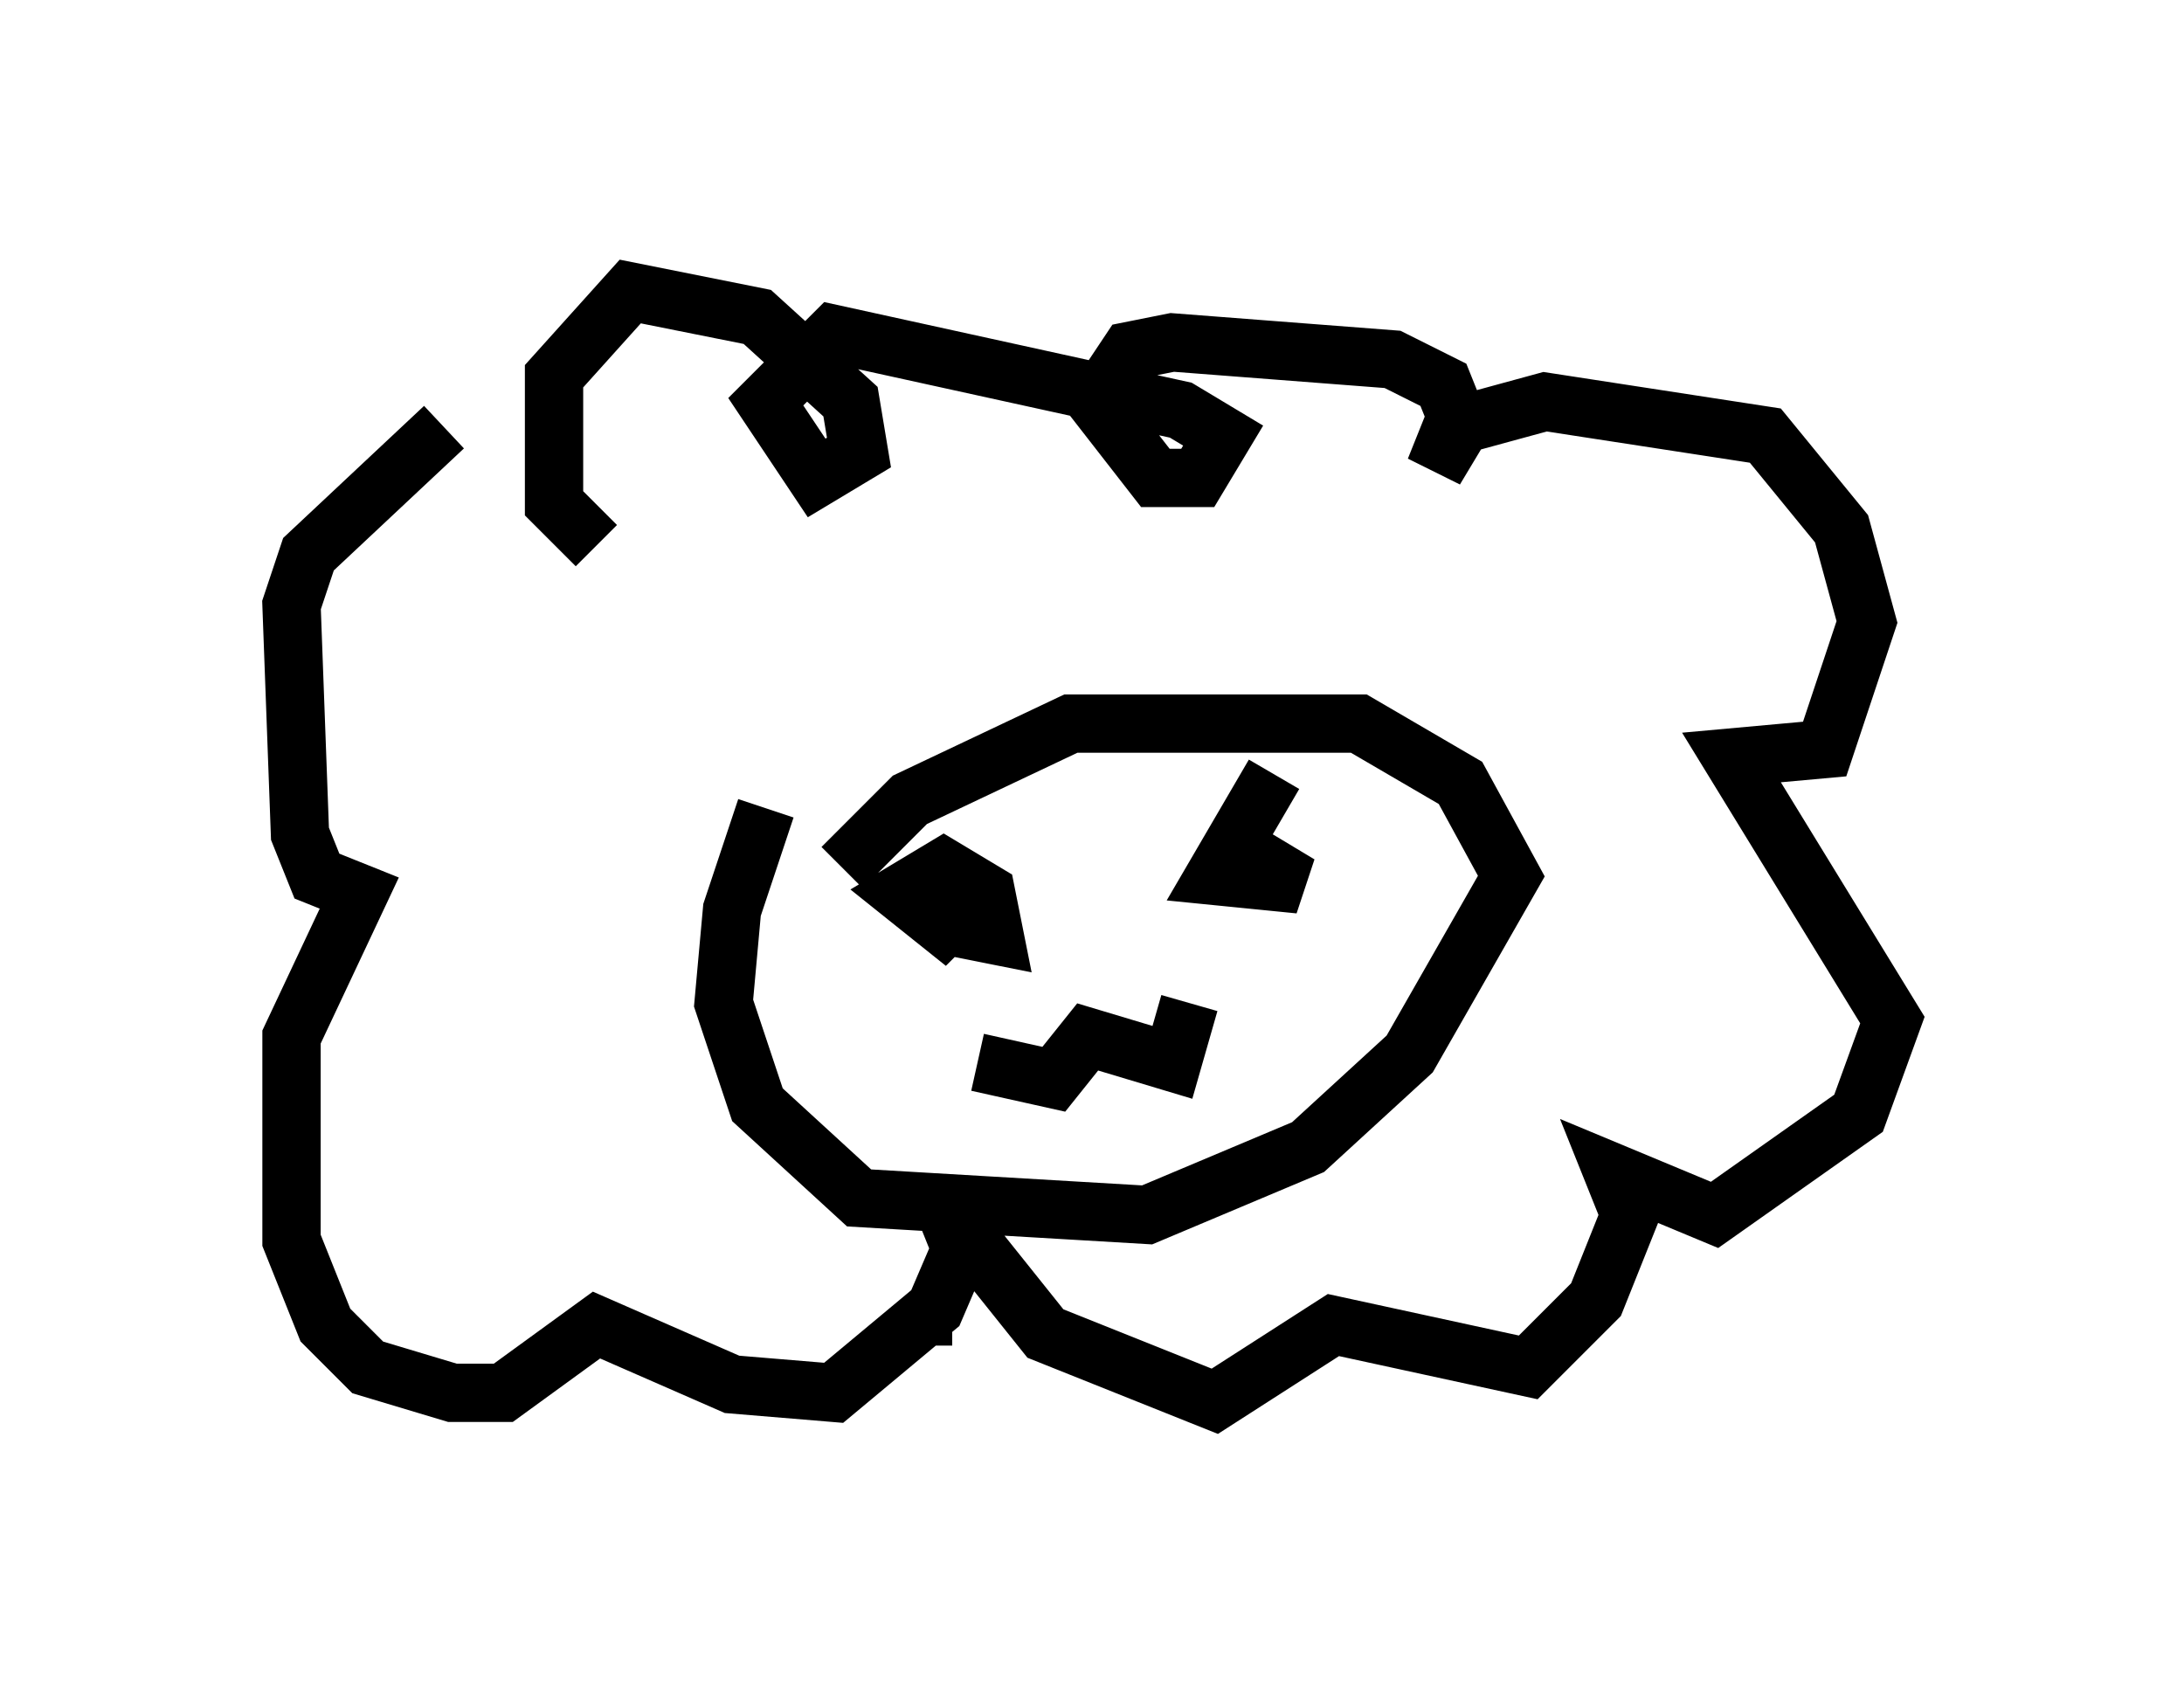<?xml version="1.0" encoding="utf-8" ?>
<svg baseProfile="full" height="29.028" version="1.1" width="37.452" xmlns="http://www.w3.org/2000/svg" xmlns:ev="http://www.w3.org/2001/xml-events" xmlns:xlink="http://www.w3.org/1999/xlink"><defs /><rect fill="white" height="29.028" width="37.452" x="0" y="0" /><path d="M16.184, 12.989 m-3.05, 0.872 l-0.581, 1.743 -0.145, 1.598 l0.581, 1.743 1.743, 1.598 l4.939, 0.291 2.76, -1.162 l1.743, -1.598 1.743, -3.05 l-0.872, -1.598 -1.743, -1.017 l-4.939, 0.0 -2.76, 1.307 l-1.162, 1.162 m-6.827, -7.553 l-2.324, 2.179 -0.291, 0.872 l0.145, 3.922 0.291, 0.726 l0.726, 0.291 -1.162, 2.469 l0.0, 3.486 0.581, 1.453 l0.726, 0.726 1.453, 0.436 l0.872, 0.0 1.598, -1.162 l2.324, 1.017 1.743, 0.145 l1.743, -1.453 0.436, -1.017 l-0.291, -0.726 1.743, 2.179 l2.905, 1.162 2.034, -1.307 l3.341, 0.726 1.162, -1.162 l0.581, -1.453 -0.291, -0.726 l1.743, 0.726 2.469, -1.743 l0.581, -1.598 -2.76, -4.503 l1.598, -0.145 0.726, -2.179 l-0.436, -1.598 -1.307, -1.598 l-3.777, -0.581 -1.598, 0.436 l-0.291, 0.726 0.436, -0.726 l-0.291, -0.726 -0.872, -0.436 l-3.777, -0.291 -0.726, 0.145 l-0.581, 0.872 1.017, 1.307 l0.726, 0.0 0.436, -0.726 l-0.726, -0.436 -5.955, -1.307 l-1.162, 1.162 0.872, 1.307 l0.726, -0.436 -0.145, -0.872 l-1.598, -1.453 -2.179, -0.436 l-1.307, 1.453 0.0, 2.179 l0.726, 0.726 m6.101, 6.536 l0.726, 0.145 -0.145, -0.726 l-0.726, -0.436 -0.726, 0.436 l0.726, 0.581 0.291, -0.291 m5.374, -2.324 l-1.017, 1.743 1.453, 0.145 l-0.726, -0.436 -0.291, 0.291 m-4.503, 3.196 l1.307, 0.291 0.581, -0.726 l1.453, 0.436 0.291, -1.017 m-4.067, 5.374 l-0.291, 0.0 " fill="none" stroke="black" stroke-width="1" /></svg>
